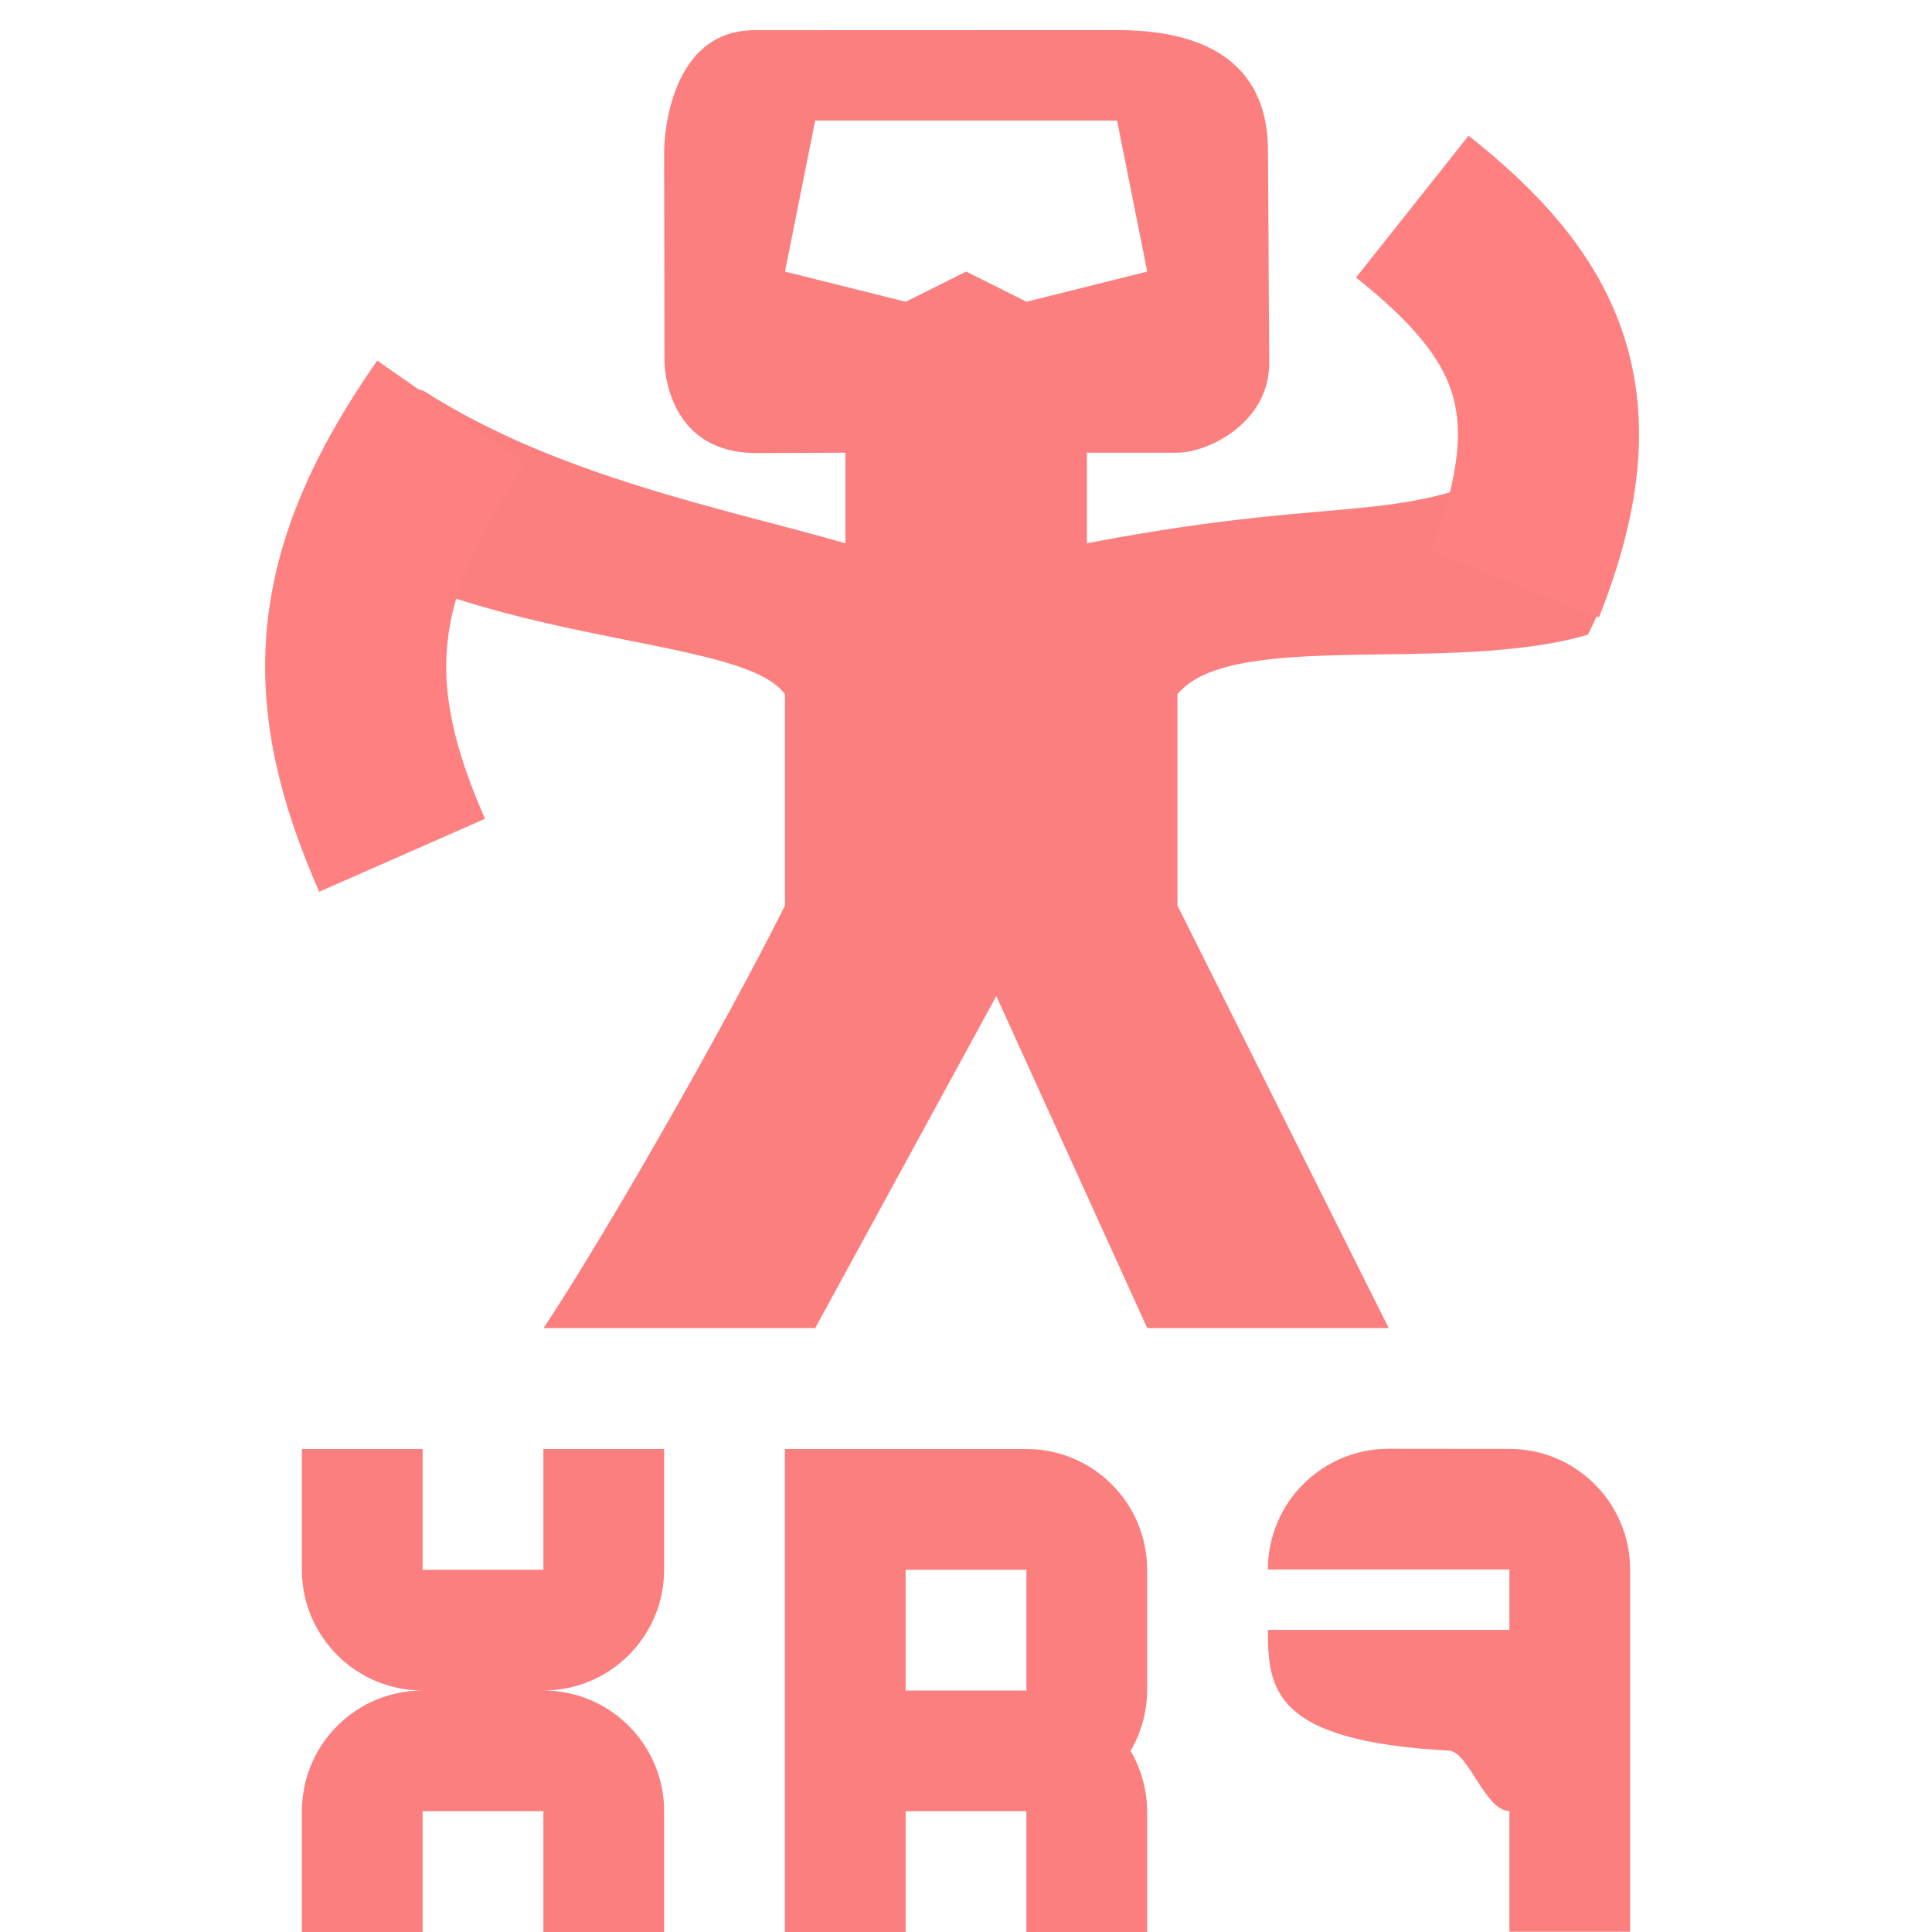 <svg height="16" viewBox="0 0 16 16" width="16" xmlns="http://www.w3.org/2000/svg"><g fill="#fc7f7f"><path d="m12.5 11.999c.552 0 1 .448 1 1v1.0.212.786 1.0.001h-1v-1c-.202 0-.337-.491-.5-.5-1.453-.078-1.5-.504-1.5-1h1 1v-.5h-1-1c0-.552.448-1 1-1z" stroke-width="1"/><path d="m2.5 12v1c0 .552.448 1 1 1-.552 0-1 .448-1 1v1h1v-1h1v1h1v-1c0-.552-.448-1-1-1 .552 0 1-.448 1-1v-1h-1v1h-1v-1z"/><path d="m6.5 12v1 3h1v-1h1v1h1v-1c-.001-.176-.048-.348-.137-.5.089-.152.136-.324.137-.5v-1c0-.552-.448-1-1-1h-1zm1 1h1v1h-1z"/><path d="m5.641.25c-.75 0-.75 1-.75 1l.003 1.743s-.003.762.766.759l.732-.003v.75c-.999-.287-2.39-.555-3.489-1.26-.427-.187-.979 1.12-.979 1.12 1.412 1.009 3.598.887 3.968 1.39v1.75c-.5 1-1.5 2.75-2 3.5h2.25l1.5-2.75 1.25 2.75c.5 0 1.25 0 2 0-.5-1-1.25-2.5-1.75-3.5v-1.75c.45-.545 2.253-.159 3.398-.492.282-.543.183-.685-.297-1.547-1.253.698-1.536.346-3.851.789v-.75h.75c.25 0 .763-.246.76-.745l-.01-1.755c0-.5-.25-1-1.25-1l-2.5.75h2.5l.25 1.25-1 .25-.5-.25-.5.25-1-.25.25-1.25 2.5-.75z" fill-opacity=".996" stroke-width=".763" transform="translate(.609 -0)"/><g fill="none" stroke="#ff8080" stroke-width="1.5"><path d="m3.739 3.415c-.945 1.356-.999 2.327-.409 3.668"/><path d="m12.545 4.835c.598-1.504.197-2.294-.849-3.124"/></g></g></svg>